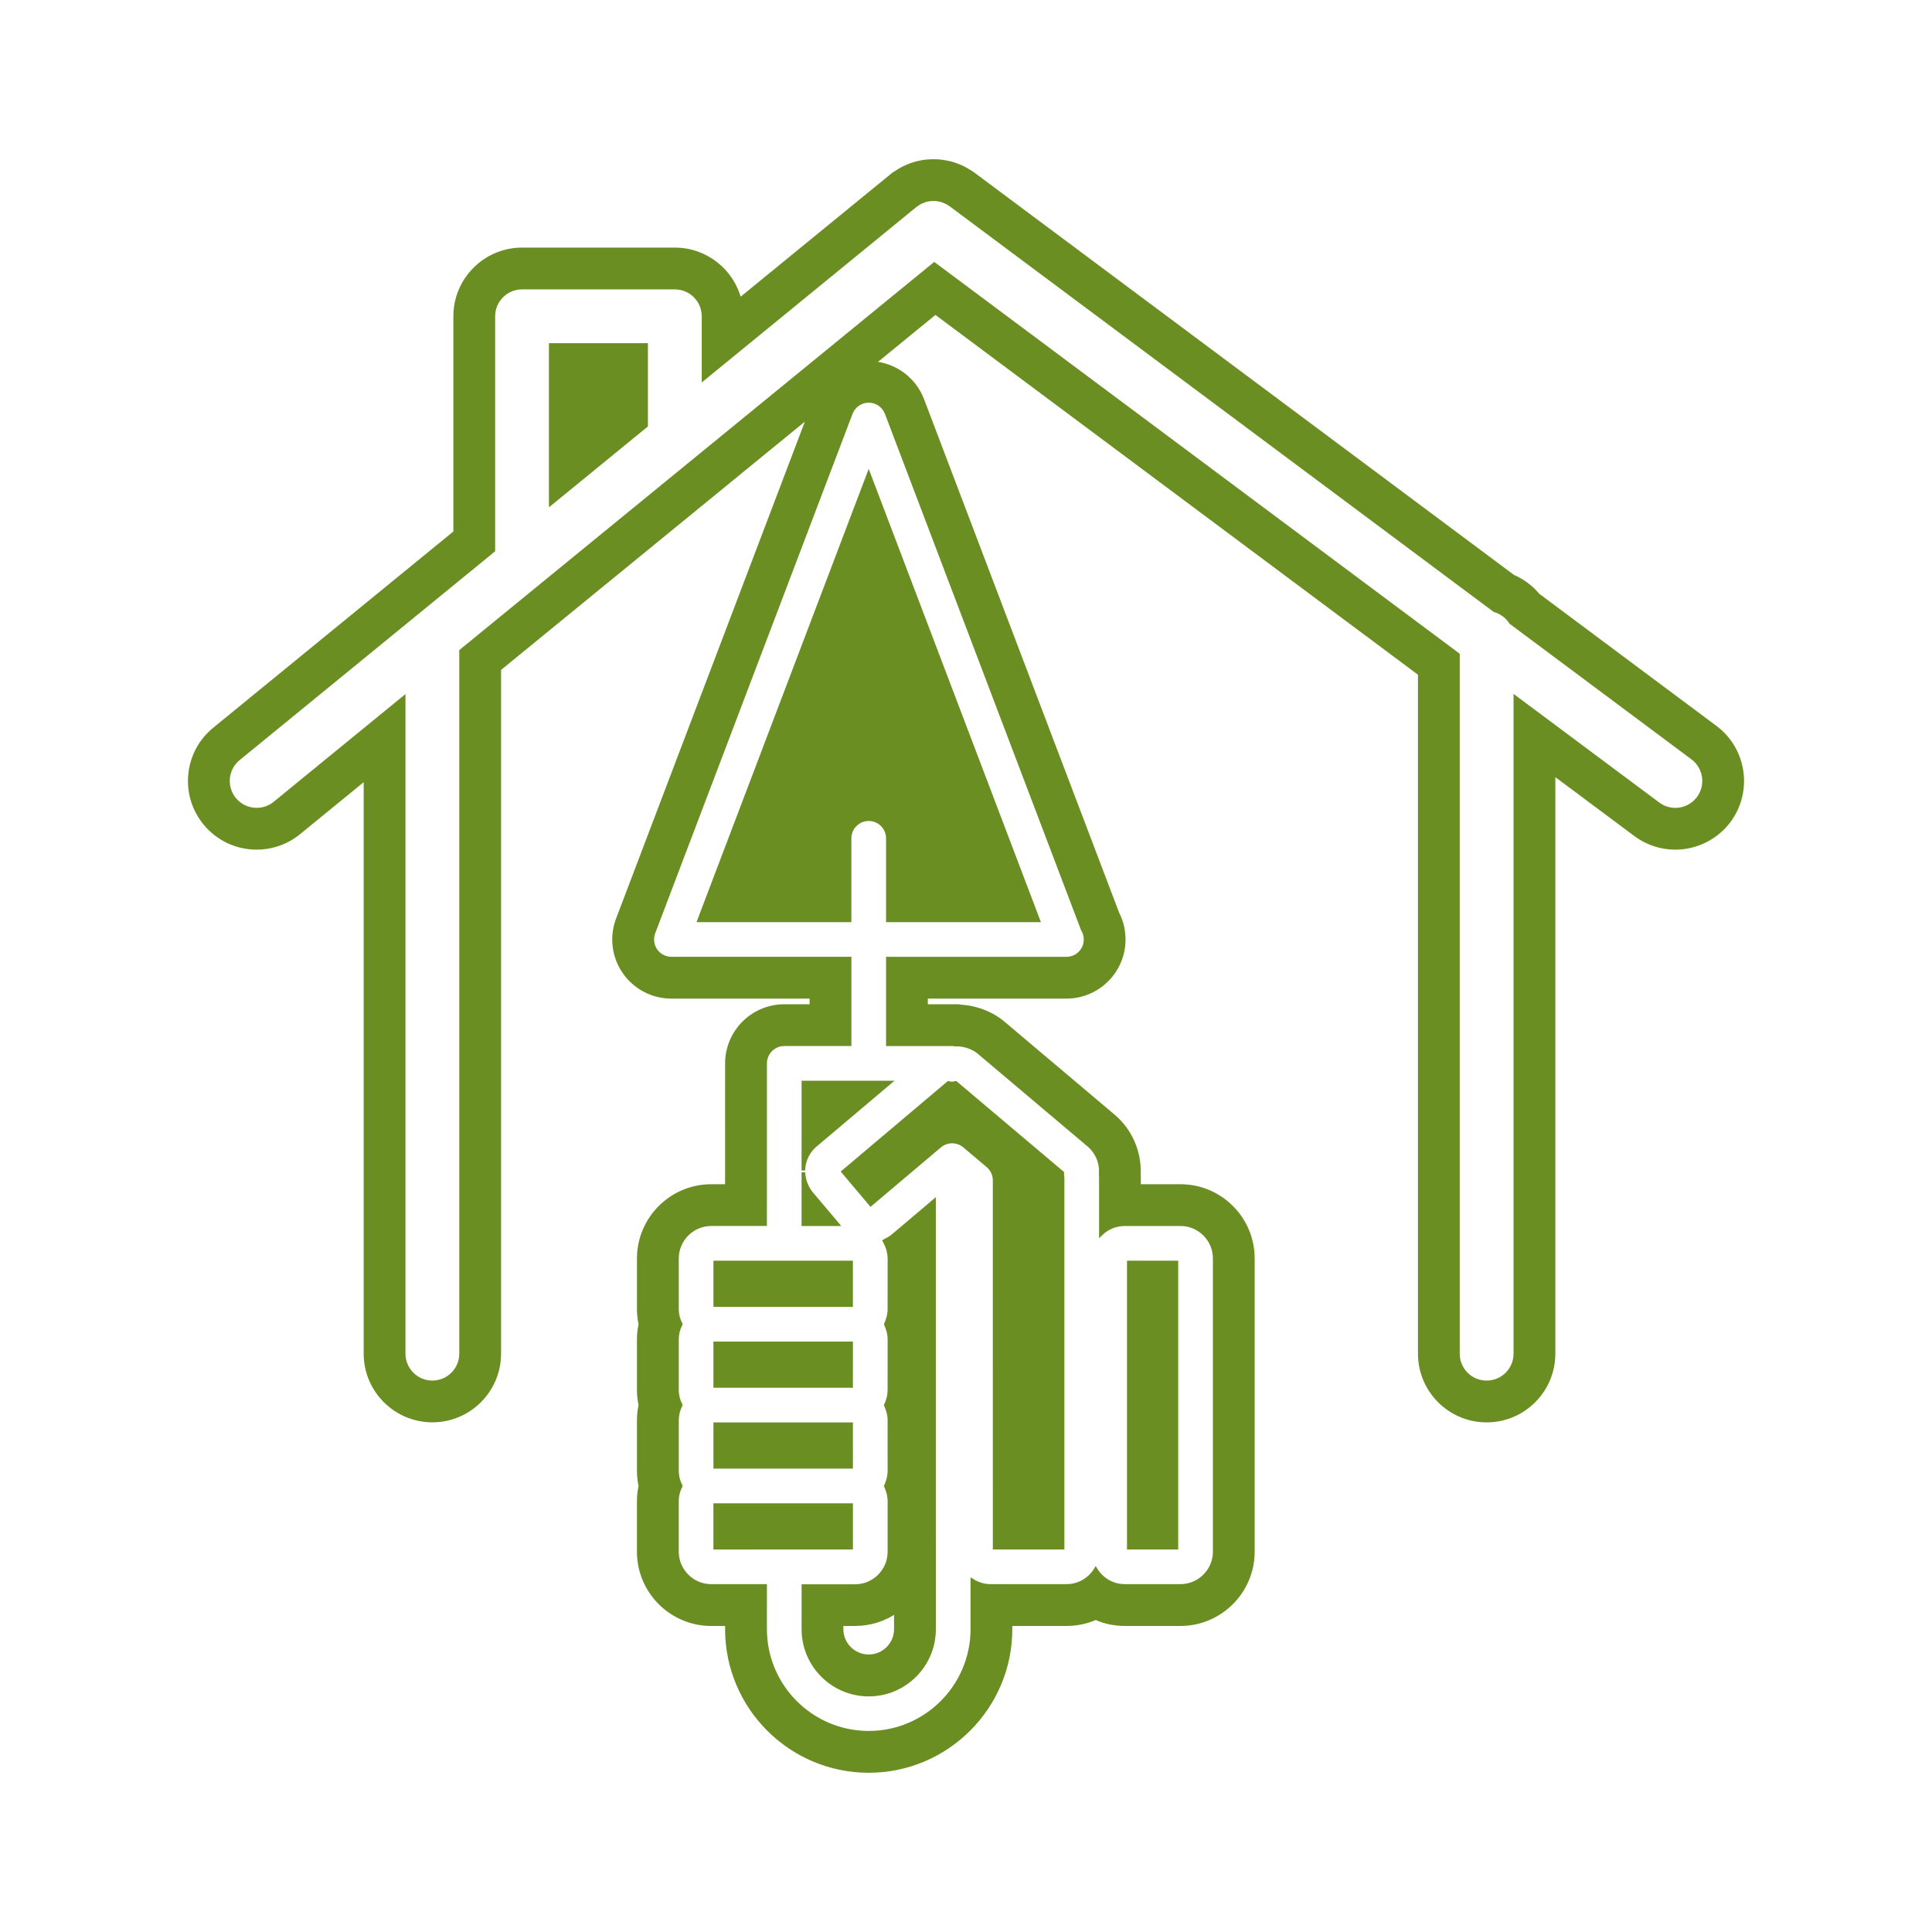 <!DOCTYPE svg PUBLIC "-//W3C//DTD SVG 1.1//EN" "http://www.w3.org/Graphics/SVG/1.1/DTD/svg11.dtd">
<!-- Uploaded to: SVG Repo, www.svgrepo.com, Transformed by: SVG Repo Mixer Tools -->
<svg fill="olivedrab" version="1.1" id="Capa_1" xmlns="http://www.w3.org/2000/svg" xmlns:xlink="http://www.w3.org/1999/xlink" width="800px" height="800px" viewBox="-45.27 -45.27 543.21 543.21" xml:space="preserve" stroke="olivedrab" transform="rotate(0)matrix(1, 0, 0, 1, 0, 0)">
<g id="SVGRepo_bgCarrier" stroke-width="0" transform="translate(0,0), scale(1)">
<rect x="-45.27" y="-45.27" width="543.21" height="543.21" rx="271.605" fill="transparent" strokewidth="0"/>
</g>
<g id="SVGRepo_tracerCarrier" stroke-linecap="round" stroke-linejoin="round" stroke="#CCCCCC" stroke-width="0.905"/>
<g id="SVGRepo_iconCarrier"> <g> <g> <path d="M180.603,283.824c0.005-0.188,0.017-0.372,0.032-0.562c0.215-2.566,1.419-4.902,3.391-6.567l20.84-17.602h-24.258 L180.603,283.824z"/> <path d="M199.546,293.353l19.409-16.395c2.001-1.686,4.919-1.696,6.919-0.021l6.595,5.565c1.213,1.023,1.906,2.529,1.906,4.11 l0.005,103.277H253.5V285.756c-0.104-0.482-0.132-0.859-0.101-1.27l-29.96-25.302c-0.01,0-0.021,0.01-0.026,0.01 c-0.801,0.231-1.333,0.2-2.027,0.011l-29.575,24.977L199.546,293.353z"/> <path d="M151.286,213.506h42.32v-23.071c0-2.968,2.402-5.375,5.375-5.375c2.972,0,5.375,2.407,5.375,5.375v23.071h42.318 L198.981,87.969L151.286,213.506z"/> <path d="M437.03,159.225l-49.838-37.166c-1.9-2.284-4.315-4.084-7.061-5.263L228.414,3.672c-0.481-0.349-0.965-0.657-1.077-0.698 c-0.606-0.391-1.215-0.753-1.882-1.082c-0.425-0.209-0.856-0.386-1.462-0.622c-0.635-0.247-1.273-0.473-1.918-0.646 c-0.493-0.128-0.984-0.231-1.457-0.313c-0.704-0.128-1.399-0.236-2.21-0.288C218.156,0.005,217.171,0,217.016,0 c-0.706,0.005-1.399,0.039-2.144,0.131c-0.452,0.052-0.897,0.134-1.457,0.252c-0.671,0.134-1.338,0.294-2.118,0.548 c-0.512,0.166-1.005,0.37-1.478,0.58c-0.614,0.257-1.22,0.538-1.759,0.837c-0.569,0.317-1.124,0.686-1.27,0.809l-0.935,0.59 l-43.152,35.269c-2.076-8.135-9.463-14.171-18.234-14.171h-42.956c-10.373,0-18.814,8.441-18.814,18.814v60.743l-67.712,55.339 c-3.893,3.181-6.312,7.688-6.816,12.685c-0.506,5,0.974,9.895,4.145,13.777c3.585,4.396,8.895,6.918,14.577,6.918 c4.329,0,8.552-1.512,11.9-4.246l18.691-15.271v161.726c0,10.374,8.441,18.814,18.813,18.814c10.376,0,18.814-8.44,18.814-18.814 V142.852l87.05-71.143L128.43,213.141c-1.897,4.956-1.226,10.525,1.791,14.893c3.01,4.368,7.971,6.971,13.275,6.971h39.36v2.589 h-7.622c-8.893,0-16.127,7.237-16.127,16.126l-0.005,34.473h-4.415c-11.228,0.01-20.368,9.159-20.368,20.388v14.216 c0,1.438,0.152,2.861,0.462,4.264c-0.31,1.396-0.462,2.818-0.462,4.262v14.211c0,1.443,0.152,2.861,0.462,4.262 c-0.31,1.396-0.462,2.819-0.462,4.264v14.21c0,1.443,0.152,2.865,0.462,4.262c-0.305,1.396-0.462,2.812-0.467,4.262v14.221 c0,11.229,9.14,20.378,20.388,20.384h4.399v1.396c0,21.985,17.887,39.875,39.879,39.875c21.98,0,39.872-17.89,39.877-39.875 v-1.402h15.753c2.877,0,5.653-0.592,8.19-1.706c2.529,1.114,5.301,1.706,8.178,1.706h15.639c11.239,0,20.383-9.148,20.383-20.389 v-82.426c0-5.443-2.126-10.562-5.973-14.41c-3.854-3.852-8.973-5.973-14.416-5.973h-11.616v-2.431 c0-0.352-0.012-0.699-0.027-1.055c0.199-6.215-2.452-12.222-7.207-16.226l-30.955-26.138c-3.303-2.767-7.708-4.441-12.208-4.651 l-0.344-0.099h-9.146v-2.589h39.461c8.889,0,16.127-7.233,16.127-16.124c0-2.58-0.615-5.108-1.779-7.375L214.058,67.103 c-2.197-5.78-7.588-9.749-13.674-10.289l17.341-14.171L353.91,144.185v191.157c0,10.374,8.442,18.814,18.814,18.814 c10.378,0,18.814-8.44,18.814-18.814V172.238l23.013,17.16c3.276,2.438,7.161,3.724,11.233,3.724c5.927,0,11.56-2.832,15.093-7.57 C447.067,177.238,445.35,165.43,437.03,159.225z M204.008,70.924l55.129,145.115c0.52,0.822,0.809,1.795,0.809,2.842 c0,2.966-2.404,5.375-5.376,5.375c-0.031,0-0.073,0-0.109,0h-50.104v24.088h16.665c0.069,0,0.134,0,0.203,0h1.501 c0.144,0,0.268,0.067,0.412,0.088c2.231-0.114,4.898,0.584,6.778,2.153l30.919,26.109c2.371,2.007,3.617,5.035,3.37,8.115 c0.031,0.316,0.047,0.631,0.047,0.951v15.932c1.811-1.773,4.189-2.756,6.729-2.756h15.639c2.571,0,4.991,1.003,6.813,2.82 c1.821,1.815,2.823,4.241,2.823,6.812v82.426c0,5.313-4.319,9.638-9.632,9.638h-15.639c-3.47,0-6.487-1.857-8.183-4.618 c-1.696,2.761-4.725,4.618-8.184,4.618H233.28c-1.869,0-3.633-0.546-5.169-1.517v13.67c-0.005,16.062-13.074,29.124-29.124,29.124 c-16.063,0-29.128-13.065-29.128-29.124l0.005-12.146h-15.155h-0.005c-5.31-0.007-9.632-4.331-9.632-9.634v-14.216 c0.005-1.543,0.398-2.976,1.044-4.262c-0.646-1.291-1.039-2.729-1.039-4.262v-14.216c0-1.539,0.394-2.973,1.039-4.264 c-0.646-1.291-1.039-2.724-1.039-4.262v-14.215c0-1.533,0.394-2.972,1.039-4.264c-0.646-1.291-1.039-2.725-1.039-4.263v-14.21 c0-5.312,4.323-9.632,9.627-9.638h15.156l0.005-45.223c0-2.968,2.407-5.376,5.375-5.376h18.374v-24.087h-50.111 c-1.766,0-3.423-0.872-4.423-2.323c-1-1.452-1.231-3.312-0.599-4.96l55.486-146.05c0.791-2.086,2.795-3.467,5.026-3.467 C201.224,67.452,203.213,68.833,204.008,70.924z M432.253,179.13c-1.581,2.124-4.012,3.247-6.469,3.247 c-1.675,0-3.363-0.522-4.812-1.595l-40.189-29.964v184.524c0,4.451-3.612,8.063-8.063,8.063s-8.063-3.612-8.063-8.063V138.789 L217.418,29.005L84.361,137.75v197.582c0,4.451-3.612,8.063-8.063,8.063s-8.063-3.612-8.063-8.063v-184.4l-36.239,29.62 c-1.496,1.226-3.302,1.815-5.098,1.815c-2.338,0-4.654-1.01-6.247-2.963c-2.816-3.449-2.309-8.525,1.142-11.346l71.657-58.566 V43.659c0-4.457,3.614-8.063,8.063-8.063h42.956c4.452,0,8.063,3.606,8.063,8.063V61.21l59.56-48.68 c0.16-0.129,0.338-0.221,0.509-0.339c0.221-0.155,0.441-0.322,0.678-0.451c0.254-0.14,0.517-0.247,0.779-0.354 c0.21-0.092,0.42-0.189,0.64-0.263c0.297-0.096,0.585-0.157,0.882-0.214c0.209-0.045,0.415-0.092,0.625-0.118 c0.304-0.04,0.601-0.045,0.908-0.045c0.215,0,0.423-0.011,0.638,0c0.302,0.021,0.588,0.076,0.882,0.131 c0.22,0.038,0.436,0.069,0.651,0.129c0.296,0.078,0.575,0.191,0.861,0.299c0.205,0.082,0.406,0.152,0.606,0.25 c0.286,0.139,0.548,0.31,0.816,0.488c0.142,0.097,0.301,0.16,0.44,0.262l152.937,114.028c1.911,0.556,3.527,1.769,4.578,3.41 l51.087,38.089C434.18,170.508,434.914,175.556,432.253,179.13z"/> <path d="M109.571,96.316l26.83-21.924v-22.67h-26.83V96.316z"/> <path d="M203.804,303.446c-0.124,0.064-0.226,0.169-0.349,0.226c0.068,0.122,0.103,0.258,0.16,0.385 c0.27,0.488,0.483,1.002,0.661,1.542c0.077,0.221,0.145,0.432,0.205,0.662c0.189,0.746,0.318,1.512,0.318,2.319l-0.005,14.216 c0,0.725-0.098,1.418-0.244,2.096c-0.053,0.226-0.139,0.436-0.203,0.654c-0.131,0.432-0.275,0.862-0.462,1.272 c-0.034,0.083-0.049,0.167-0.086,0.241c0.037,0.078,0.052,0.167,0.091,0.241c0.187,0.408,0.333,0.84,0.462,1.275 c0.063,0.226,0.149,0.435,0.205,0.66c0.144,0.673,0.241,1.371,0.241,2.096l-0.005,14.216c0,0.698-0.092,1.386-0.236,2.057 c-0.045,0.216-0.126,0.415-0.185,0.62c-0.128,0.452-0.28,0.898-0.478,1.327c-0.039,0.086-0.055,0.174-0.097,0.263 c0.037,0.069,0.047,0.153,0.078,0.226c0.2,0.426,0.339,0.867,0.48,1.324c0.063,0.208,0.145,0.403,0.192,0.618 c0.146,0.673,0.244,1.371,0.244,2.091l0.005,14.215c0,0.704-0.097,1.406-0.244,2.083c-0.048,0.195-0.118,0.385-0.171,0.573 c-0.134,0.472-0.296,0.944-0.507,1.385c-0.031,0.075-0.047,0.153-0.078,0.221c0.037,0.078,0.047,0.158,0.083,0.231 c0.195,0.421,0.341,0.86,0.475,1.302c0.063,0.221,0.145,0.42,0.197,0.641c0.147,0.673,0.244,1.374,0.244,2.089v14.221 c0,5.317-4.328,9.639-9.644,9.639h-14.54l-0.006,12.151c0,10.133,8.245,18.373,18.378,18.373c10.126,0,18.368-8.24,18.373-18.373 V292.412l-11.724,9.901C205.071,302.759,204.449,303.132,203.804,303.446z M206.604,412.781c0,4.21-3.424,7.633-7.622,7.633 c-4.205,0-7.627-3.417-7.627-7.617v-1.407h3.795c4.239,0,8.187-1.301,11.454-3.526V412.781z"/> <rect x="272.099" y="309.694" width="13.405" height="80.195"/> <polygon points="194.042,309.688 175.229,309.688 155.821,309.688 155.821,321.684 194.037,321.684 "/> <polygon points="194.042,377.905 174.932,377.905 155.815,377.905 155.815,389.895 175.229,389.89 175.234,389.89 194.042,389.89 "/> <path d="M182.882,290.276c-0.651-0.768-1.123-1.627-1.499-2.536c-0.061-0.146-0.131-0.283-0.184-0.431 c-0.317-0.876-0.488-1.79-0.543-2.729c-0.005-0.094-0.053-0.172-0.053-0.263v14.62h9.589L182.882,290.276z"/> <polygon points="194.037,344.413 194.042,338.419 194.042,332.434 155.821,332.434 155.821,344.418 174.974,344.418 "/> <polygon points="194.042,367.153 194.042,361.16 194.037,355.164 174.974,355.169 155.821,355.169 155.821,367.153 175.065,367.153 "/> </g> </g> </g>
</svg>